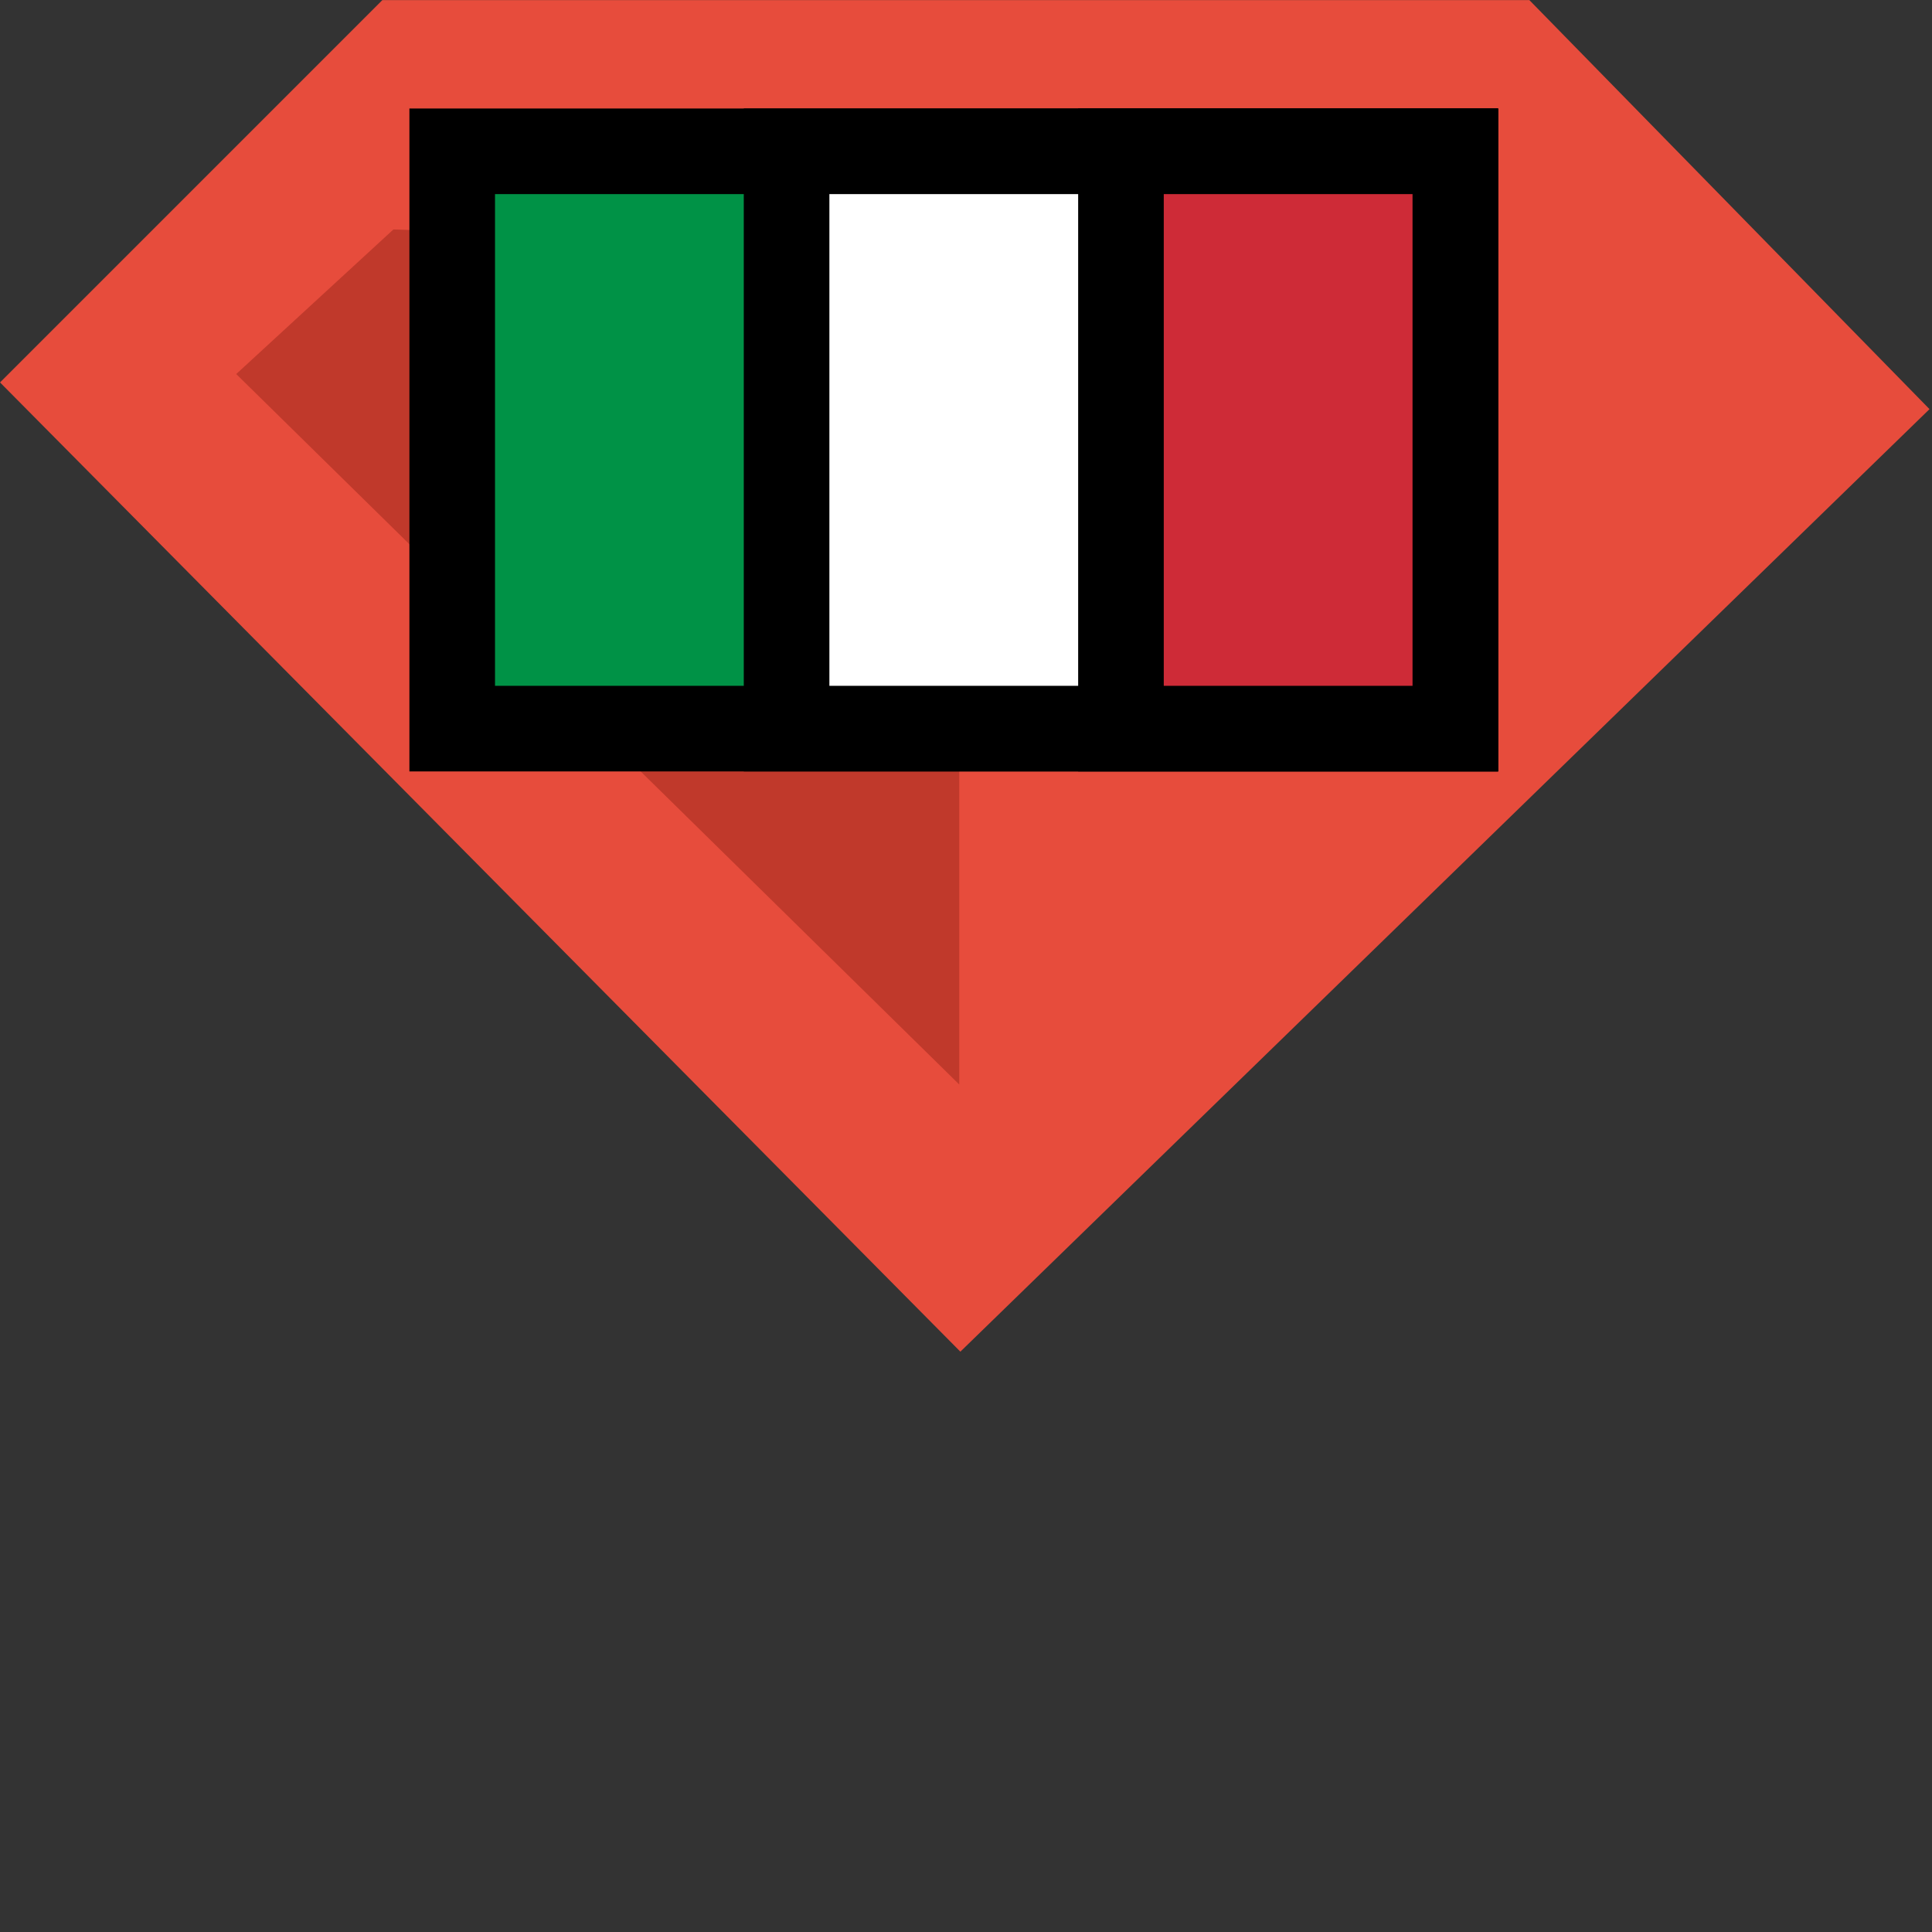 <?xml version="1.0" encoding="UTF-8" standalone="no"?>
<svg
   width="168"
   height="168"
   data-name="Layer 1"
   version="1.1"
   id="svg100"
   sodipodi:docname="italianruby.svg"
   inkscape:version="1.2.2 (b0a8486, 2022-12-01)"
   xmlns:inkscape="http://www.inkscape.org/namespaces/inkscape"
   xmlns:sodipodi="http://sodipodi.sourceforge.net/DTD/sodipodi-0.dtd"
   xmlns="http://www.w3.org/2000/svg"
   xmlns:svg="http://www.w3.org/2000/svg">
  <rect width="100%" height="100%" fill="#333333" stroke="none"/>
  <defs
     id="defs104" />
  <sodipodi:namedview
     id="namedview102"
     pagecolor="#505050"
     bordercolor="#eeeeee"
     borderopacity="1"
     inkscape:showpageshadow="0"
     inkscape:pageopacity="0"
     inkscape:pagecheckerboard="0"
     inkscape:deskcolor="#505050"
     showgrid="false"
     inkscape:zoom="4.4337186"
     inkscape:cx="33.606102"
     inkscape:cy="79.955458"
     inkscape:window-width="1920"
     inkscape:window-height="1027"
     inkscape:window-x="0"
     inkscape:window-y="25"
     inkscape:window-maximized="1"
     inkscape:current-layer="svg100" />
  <g
     id="Layer_1"
     transform="matrix(7.444,0,0,7.444,-1.24,-227.724)">
    <title
       id="title82">Layer 1</title>
    <g
       id="g89">
      <g
         id="svg_2">
        <g
           id="svg_3">
          <path
             stroke-width="1px"
             fill-rule="evenodd"
             fill="#e74c3c"
             d="M 4.633,30.593 H 18.032 l 4.674,4.778 -11.321,11.01 -11.218,-11.322 z"
             id="svg_5" />
          <path
             stroke-width="1px"
             fill-rule="evenodd"
             fill="#c0392b"
             d="m 11.372,33.492 v 9.768 l -8.446,-8.299 1.836,-1.689 z"
             id="svg_4" />
        </g>
      </g>
    </g>
    <g
       stroke="null"
       id="g97">
      <rect
         stroke="null"
         x="5.449"
         y="32.359"
         fill="#009246"
         height="6.744"
         width="11.718"
         id="rect91" />
      <rect
         stroke="null"
         y="32.359"
         fill="#ffffff"
         x="9.355"
         height="6.744"
         width="7.812"
         id="rect93" />
      <rect
         stroke="null"
         y="32.359"
         fill="#ce2b37"
         x="13.261"
         height="6.744"
         width="3.906"
         id="rect95" />
    </g>
  </g>
</svg>
